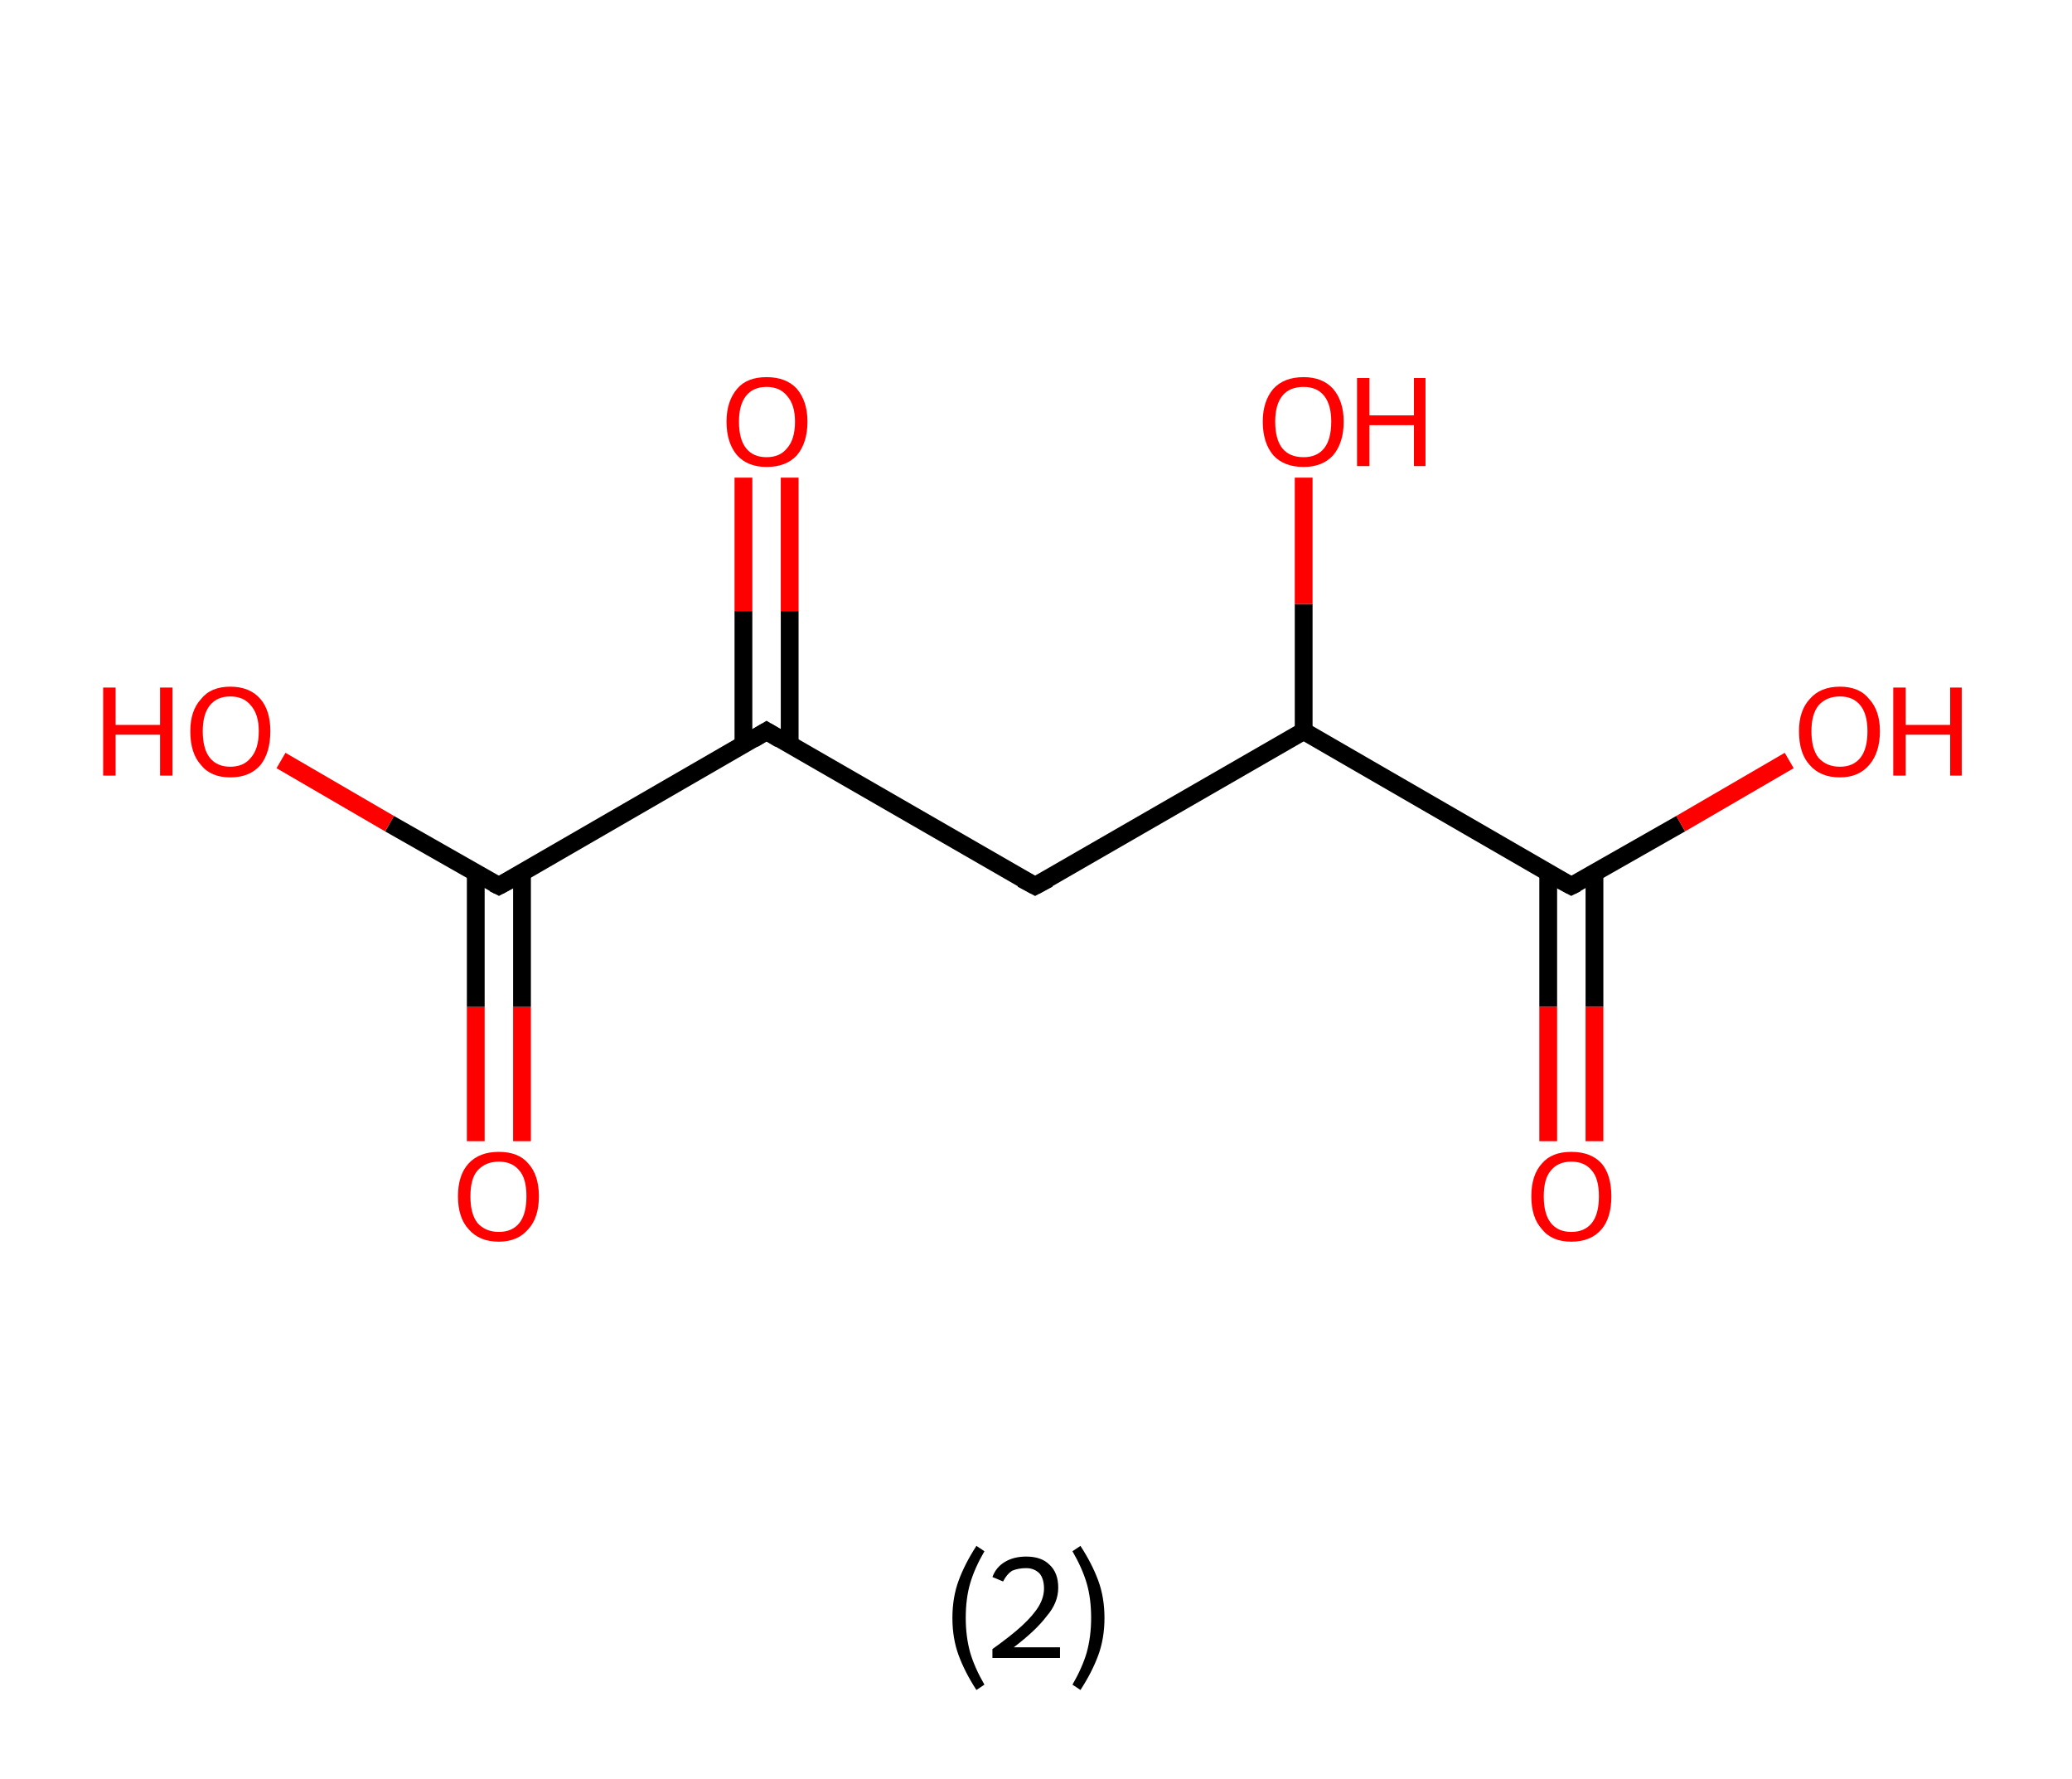 <?xml version='1.0' encoding='ASCII' standalone='yes'?>
<svg xmlns="http://www.w3.org/2000/svg" xmlns:rdkit="http://www.rdkit.org/xml" xmlns:xlink="http://www.w3.org/1999/xlink" version="1.1" baseProfile="full" xml:space="preserve" width="233px" height="200px" viewBox="0 0 233 200">
<!-- END OF HEADER -->
<rect style="opacity:1.0;fill:#FFFFFF;stroke:none" width="233.0" height="200.0" x="0.0" y="0.0"> </rect>
<path class="bond-0 atom-0 atom-1" d="M 53.5,128.3 L 53.5,113.2" style="fill:none;fill-rule:evenodd;stroke:#FF0000;stroke-width:2.0px;stroke-linecap:butt;stroke-linejoin:miter;stroke-opacity:1"/>
<path class="bond-0 atom-0 atom-1" d="M 53.5,113.2 L 53.5,98.1" style="fill:none;fill-rule:evenodd;stroke:#000000;stroke-width:2.0px;stroke-linecap:butt;stroke-linejoin:miter;stroke-opacity:1"/>
<path class="bond-0 atom-0 atom-1" d="M 58.7,128.3 L 58.7,113.2" style="fill:none;fill-rule:evenodd;stroke:#FF0000;stroke-width:2.0px;stroke-linecap:butt;stroke-linejoin:miter;stroke-opacity:1"/>
<path class="bond-0 atom-0 atom-1" d="M 58.7,113.2 L 58.7,98.1" style="fill:none;fill-rule:evenodd;stroke:#000000;stroke-width:2.0px;stroke-linecap:butt;stroke-linejoin:miter;stroke-opacity:1"/>
<path class="bond-1 atom-1 atom-2" d="M 56.1,99.6 L 43.8,92.6" style="fill:none;fill-rule:evenodd;stroke:#000000;stroke-width:2.0px;stroke-linecap:butt;stroke-linejoin:miter;stroke-opacity:1"/>
<path class="bond-1 atom-1 atom-2" d="M 43.8,92.6 L 31.6,85.5" style="fill:none;fill-rule:evenodd;stroke:#FF0000;stroke-width:2.0px;stroke-linecap:butt;stroke-linejoin:miter;stroke-opacity:1"/>
<path class="bond-2 atom-1 atom-3" d="M 56.1,99.6 L 86.2,82.2" style="fill:none;fill-rule:evenodd;stroke:#000000;stroke-width:2.0px;stroke-linecap:butt;stroke-linejoin:miter;stroke-opacity:1"/>
<path class="bond-3 atom-3 atom-4" d="M 88.8,83.7 L 88.8,68.7" style="fill:none;fill-rule:evenodd;stroke:#000000;stroke-width:2.0px;stroke-linecap:butt;stroke-linejoin:miter;stroke-opacity:1"/>
<path class="bond-3 atom-3 atom-4" d="M 88.8,68.7 L 88.8,53.7" style="fill:none;fill-rule:evenodd;stroke:#FF0000;stroke-width:2.0px;stroke-linecap:butt;stroke-linejoin:miter;stroke-opacity:1"/>
<path class="bond-3 atom-3 atom-4" d="M 83.6,83.7 L 83.6,68.7" style="fill:none;fill-rule:evenodd;stroke:#000000;stroke-width:2.0px;stroke-linecap:butt;stroke-linejoin:miter;stroke-opacity:1"/>
<path class="bond-3 atom-3 atom-4" d="M 83.6,68.7 L 83.6,53.7" style="fill:none;fill-rule:evenodd;stroke:#FF0000;stroke-width:2.0px;stroke-linecap:butt;stroke-linejoin:miter;stroke-opacity:1"/>
<path class="bond-4 atom-3 atom-5" d="M 86.2,82.2 L 116.4,99.6" style="fill:none;fill-rule:evenodd;stroke:#000000;stroke-width:2.0px;stroke-linecap:butt;stroke-linejoin:miter;stroke-opacity:1"/>
<path class="bond-5 atom-5 atom-6" d="M 116.4,99.6 L 146.6,82.2" style="fill:none;fill-rule:evenodd;stroke:#000000;stroke-width:2.0px;stroke-linecap:butt;stroke-linejoin:miter;stroke-opacity:1"/>
<path class="bond-6 atom-6 atom-7" d="M 146.6,82.2 L 146.6,67.9" style="fill:none;fill-rule:evenodd;stroke:#000000;stroke-width:2.0px;stroke-linecap:butt;stroke-linejoin:miter;stroke-opacity:1"/>
<path class="bond-6 atom-6 atom-7" d="M 146.6,67.9 L 146.6,53.7" style="fill:none;fill-rule:evenodd;stroke:#FF0000;stroke-width:2.0px;stroke-linecap:butt;stroke-linejoin:miter;stroke-opacity:1"/>
<path class="bond-7 atom-6 atom-8" d="M 146.6,82.2 L 176.7,99.6" style="fill:none;fill-rule:evenodd;stroke:#000000;stroke-width:2.0px;stroke-linecap:butt;stroke-linejoin:miter;stroke-opacity:1"/>
<path class="bond-8 atom-8 atom-9" d="M 174.1,98.1 L 174.1,113.2" style="fill:none;fill-rule:evenodd;stroke:#000000;stroke-width:2.0px;stroke-linecap:butt;stroke-linejoin:miter;stroke-opacity:1"/>
<path class="bond-8 atom-8 atom-9" d="M 174.1,113.2 L 174.1,128.3" style="fill:none;fill-rule:evenodd;stroke:#FF0000;stroke-width:2.0px;stroke-linecap:butt;stroke-linejoin:miter;stroke-opacity:1"/>
<path class="bond-8 atom-8 atom-9" d="M 179.3,98.1 L 179.3,113.2" style="fill:none;fill-rule:evenodd;stroke:#000000;stroke-width:2.0px;stroke-linecap:butt;stroke-linejoin:miter;stroke-opacity:1"/>
<path class="bond-8 atom-8 atom-9" d="M 179.3,113.2 L 179.3,128.3" style="fill:none;fill-rule:evenodd;stroke:#FF0000;stroke-width:2.0px;stroke-linecap:butt;stroke-linejoin:miter;stroke-opacity:1"/>
<path class="bond-9 atom-8 atom-10" d="M 176.7,99.6 L 189.0,92.6" style="fill:none;fill-rule:evenodd;stroke:#000000;stroke-width:2.0px;stroke-linecap:butt;stroke-linejoin:miter;stroke-opacity:1"/>
<path class="bond-9 atom-8 atom-10" d="M 189.0,92.6 L 201.2,85.5" style="fill:none;fill-rule:evenodd;stroke:#FF0000;stroke-width:2.0px;stroke-linecap:butt;stroke-linejoin:miter;stroke-opacity:1"/>
<path d="M 55.5,99.3 L 56.1,99.6 L 57.6,98.8" style="fill:none;stroke:#000000;stroke-width:2.0px;stroke-linecap:butt;stroke-linejoin:miter;stroke-opacity:1;"/>
<path d="M 84.7,83.1 L 86.2,82.2 L 87.7,83.1" style="fill:none;stroke:#000000;stroke-width:2.0px;stroke-linecap:butt;stroke-linejoin:miter;stroke-opacity:1;"/>
<path d="M 114.9,98.8 L 116.4,99.6 L 117.9,98.8" style="fill:none;stroke:#000000;stroke-width:2.0px;stroke-linecap:butt;stroke-linejoin:miter;stroke-opacity:1;"/>
<path d="M 175.2,98.8 L 176.7,99.6 L 177.3,99.3" style="fill:none;stroke:#000000;stroke-width:2.0px;stroke-linecap:butt;stroke-linejoin:miter;stroke-opacity:1;"/>
<path class="atom-0" d="M 51.5 134.5 Q 51.5 132.1, 52.7 130.8 Q 53.9 129.5, 56.1 129.5 Q 58.3 129.5, 59.4 130.8 Q 60.6 132.1, 60.6 134.5 Q 60.6 136.9, 59.4 138.2 Q 58.2 139.6, 56.1 139.6 Q 53.9 139.6, 52.7 138.2 Q 51.5 136.9, 51.5 134.5 M 56.1 138.5 Q 57.6 138.5, 58.4 137.5 Q 59.2 136.5, 59.2 134.5 Q 59.2 132.5, 58.4 131.6 Q 57.6 130.6, 56.1 130.6 Q 54.6 130.6, 53.7 131.6 Q 52.9 132.5, 52.9 134.5 Q 52.9 136.5, 53.7 137.5 Q 54.6 138.5, 56.1 138.5 " fill="#FF0000"/>
<path class="atom-2" d="M 11.6 77.3 L 13.0 77.3 L 13.0 81.5 L 18.0 81.5 L 18.0 77.3 L 19.4 77.3 L 19.4 87.2 L 18.0 87.2 L 18.0 82.6 L 13.0 82.6 L 13.0 87.2 L 11.6 87.2 L 11.6 77.3 " fill="#FF0000"/>
<path class="atom-2" d="M 21.4 82.2 Q 21.4 79.9, 22.6 78.6 Q 23.7 77.2, 25.9 77.2 Q 28.1 77.2, 29.3 78.6 Q 30.4 79.9, 30.4 82.2 Q 30.4 84.6, 29.3 86.0 Q 28.1 87.4, 25.9 87.4 Q 23.7 87.4, 22.6 86.0 Q 21.4 84.7, 21.4 82.2 M 25.9 86.2 Q 27.4 86.2, 28.2 85.2 Q 29.1 84.2, 29.1 82.2 Q 29.1 80.3, 28.2 79.3 Q 27.4 78.3, 25.9 78.3 Q 24.4 78.3, 23.6 79.3 Q 22.8 80.3, 22.8 82.2 Q 22.8 84.2, 23.6 85.2 Q 24.4 86.2, 25.9 86.2 " fill="#FF0000"/>
<path class="atom-4" d="M 81.7 47.4 Q 81.7 45.1, 82.9 43.7 Q 84.0 42.4, 86.2 42.4 Q 88.4 42.4, 89.6 43.7 Q 90.8 45.1, 90.8 47.4 Q 90.8 49.8, 89.6 51.2 Q 88.4 52.5, 86.2 52.5 Q 84.1 52.5, 82.9 51.2 Q 81.7 49.8, 81.7 47.4 M 86.2 51.4 Q 87.7 51.4, 88.5 50.4 Q 89.4 49.4, 89.4 47.4 Q 89.4 45.5, 88.5 44.5 Q 87.7 43.5, 86.2 43.5 Q 84.7 43.5, 83.9 44.5 Q 83.1 45.5, 83.1 47.4 Q 83.1 49.4, 83.9 50.4 Q 84.7 51.4, 86.2 51.4 " fill="#FF0000"/>
<path class="atom-7" d="M 142.0 47.4 Q 142.0 45.1, 143.2 43.7 Q 144.4 42.4, 146.6 42.4 Q 148.7 42.4, 149.9 43.7 Q 151.1 45.1, 151.1 47.4 Q 151.1 49.8, 149.9 51.2 Q 148.7 52.5, 146.6 52.5 Q 144.4 52.5, 143.2 51.2 Q 142.0 49.8, 142.0 47.4 M 146.6 51.4 Q 148.1 51.4, 148.9 50.4 Q 149.7 49.4, 149.7 47.4 Q 149.7 45.5, 148.9 44.5 Q 148.1 43.5, 146.6 43.5 Q 145.0 43.5, 144.2 44.5 Q 143.4 45.5, 143.4 47.4 Q 143.4 49.4, 144.2 50.4 Q 145.0 51.4, 146.6 51.4 " fill="#FF0000"/>
<path class="atom-7" d="M 152.6 42.5 L 154.0 42.5 L 154.0 46.7 L 159.0 46.7 L 159.0 42.5 L 160.3 42.5 L 160.3 52.4 L 159.0 52.4 L 159.0 47.8 L 154.0 47.8 L 154.0 52.4 L 152.6 52.4 L 152.6 42.5 " fill="#FF0000"/>
<path class="atom-9" d="M 172.2 134.5 Q 172.2 132.1, 173.4 130.8 Q 174.5 129.5, 176.7 129.5 Q 178.9 129.5, 180.1 130.8 Q 181.2 132.1, 181.2 134.5 Q 181.2 136.9, 180.1 138.2 Q 178.9 139.6, 176.7 139.6 Q 174.5 139.6, 173.4 138.2 Q 172.2 136.9, 172.2 134.5 M 176.7 138.5 Q 178.2 138.5, 179.0 137.5 Q 179.8 136.5, 179.8 134.5 Q 179.8 132.5, 179.0 131.6 Q 178.2 130.6, 176.7 130.6 Q 175.2 130.6, 174.4 131.6 Q 173.6 132.5, 173.6 134.5 Q 173.6 136.5, 174.4 137.5 Q 175.2 138.5, 176.7 138.5 " fill="#FF0000"/>
<path class="atom-10" d="M 202.3 82.2 Q 202.3 79.9, 203.5 78.6 Q 204.7 77.2, 206.9 77.2 Q 209.1 77.2, 210.2 78.6 Q 211.4 79.9, 211.4 82.2 Q 211.4 84.6, 210.2 86.0 Q 209.0 87.4, 206.9 87.4 Q 204.7 87.4, 203.5 86.0 Q 202.3 84.7, 202.3 82.2 M 206.9 86.2 Q 208.4 86.2, 209.2 85.2 Q 210.0 84.2, 210.0 82.2 Q 210.0 80.3, 209.2 79.3 Q 208.4 78.3, 206.9 78.3 Q 205.4 78.3, 204.5 79.3 Q 203.7 80.3, 203.7 82.2 Q 203.7 84.2, 204.5 85.2 Q 205.4 86.2, 206.9 86.2 " fill="#FF0000"/>
<path class="atom-10" d="M 212.9 77.3 L 214.3 77.3 L 214.3 81.5 L 219.3 81.5 L 219.3 77.3 L 220.6 77.3 L 220.6 87.2 L 219.3 87.2 L 219.3 82.6 L 214.3 82.6 L 214.3 87.2 L 212.9 87.2 L 212.9 77.3 " fill="#FF0000"/>
<path class="legend" d="M 107.1 181.9 Q 107.1 179.6, 107.8 177.7 Q 108.5 175.8, 109.8 173.8 L 110.7 174.4 Q 109.6 176.3, 109.1 178.0 Q 108.6 179.7, 108.6 181.9 Q 108.6 184.0, 109.1 185.8 Q 109.6 187.5, 110.7 189.4 L 109.8 190.0 Q 108.5 188.0, 107.8 186.1 Q 107.1 184.2, 107.1 181.9 " fill="#000000"/>
<path class="legend" d="M 111.6 177.3 Q 112.0 176.2, 113.0 175.6 Q 114.0 175.0, 115.4 175.0 Q 117.1 175.0, 118.0 175.9 Q 119.0 176.8, 119.0 178.5 Q 119.0 180.2, 117.7 181.7 Q 116.5 183.3, 114.0 185.2 L 119.2 185.2 L 119.2 186.4 L 111.6 186.4 L 111.6 185.4 Q 113.7 183.9, 114.9 182.8 Q 116.2 181.6, 116.8 180.6 Q 117.4 179.6, 117.4 178.6 Q 117.4 177.5, 116.9 176.9 Q 116.3 176.3, 115.4 176.3 Q 114.5 176.3, 113.8 176.6 Q 113.2 177.0, 112.8 177.8 L 111.6 177.3 " fill="#000000"/>
<path class="legend" d="M 124.2 181.9 Q 124.2 184.2, 123.5 186.1 Q 122.8 188.0, 121.5 190.0 L 120.6 189.4 Q 121.7 187.5, 122.2 185.8 Q 122.7 184.0, 122.7 181.9 Q 122.7 179.7, 122.2 178.0 Q 121.7 176.3, 120.6 174.4 L 121.5 173.8 Q 122.8 175.8, 123.5 177.7 Q 124.2 179.6, 124.2 181.9 " fill="#000000"/>
</svg>
